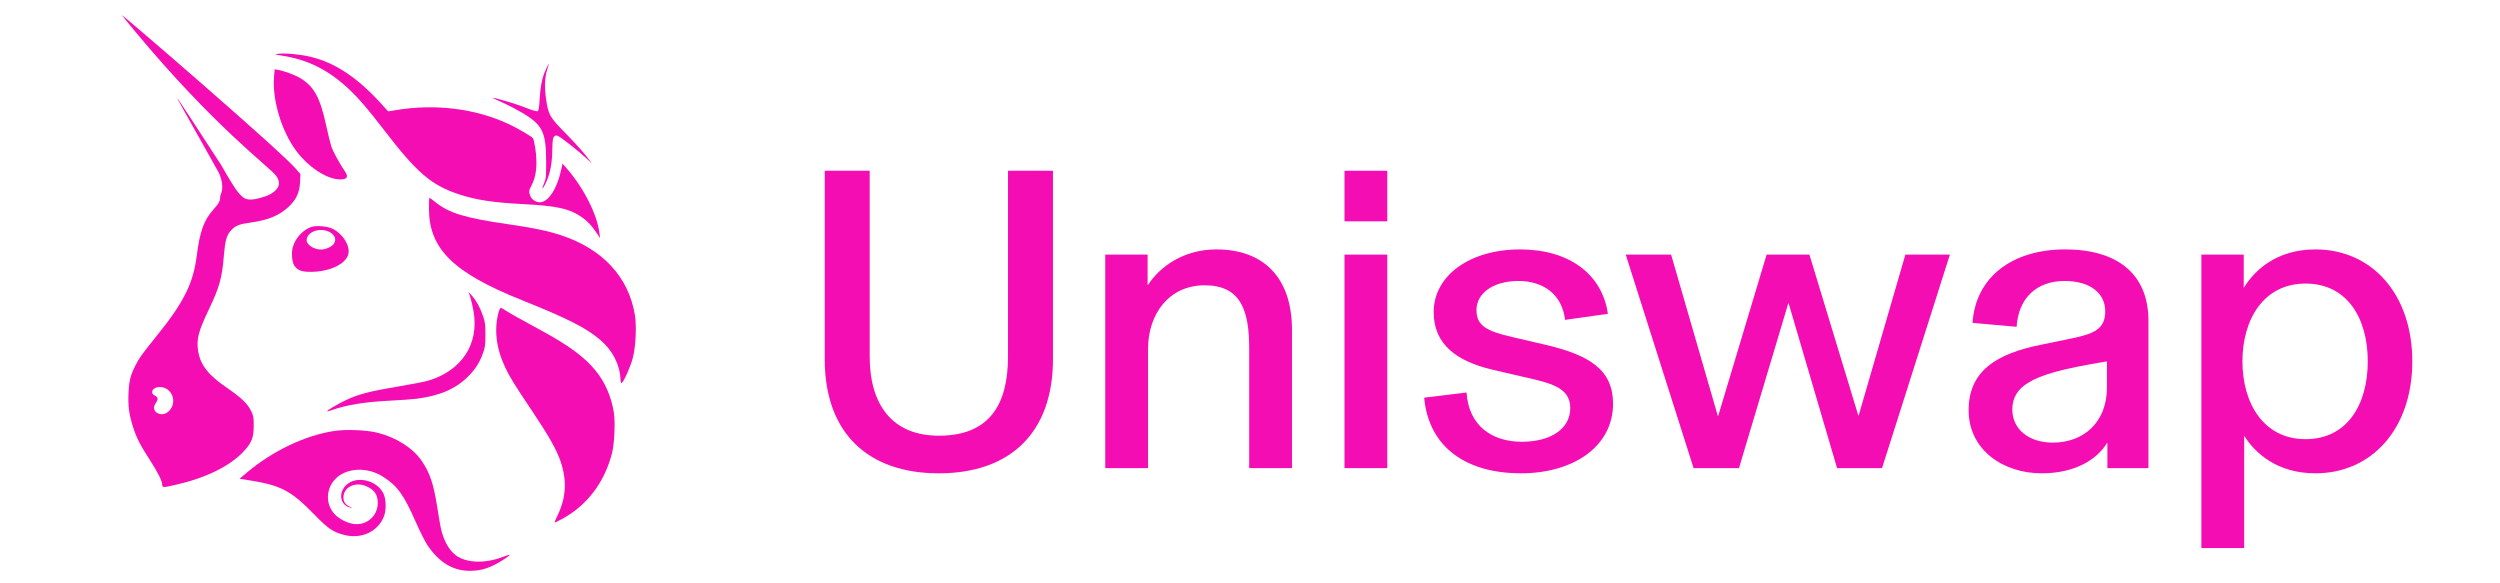 <svg width="180" height="42" viewBox="0 0 1001 251" fill="none" xmlns="http://www.w3.org/2000/svg">
  <path
    d="M83.907 23.932C80.792 23.452 80.661 23.395 82.126 23.171C84.936 22.742 91.569 23.327 96.139 24.408C106.811 26.93 116.521 33.39 126.885 44.864L129.639 47.913L133.578 47.283C150.173 44.631 167.055 46.739 181.176 53.224C185.06 55.009 191.185 58.56 191.95 59.473C192.194 59.764 192.641 61.637 192.945 63.635C193.993 70.547 193.468 75.846 191.342 79.803C190.185 81.957 190.12 82.639 190.898 84.482C191.519 85.953 193.251 87.041 194.965 87.039C198.474 87.034 202.251 81.394 204.001 73.547L204.696 70.43L206.073 71.981C213.627 80.489 219.559 92.094 220.579 100.353L220.844 102.507L219.574 100.549C217.389 97.18 215.194 94.887 212.382 93.037C207.314 89.703 201.956 88.568 187.764 87.825C174.947 87.153 167.693 86.065 160.5 83.733C148.262 79.766 142.093 74.482 127.556 55.518C121.099 47.095 117.108 42.435 113.138 38.682C104.117 30.154 95.253 25.682 83.907 23.932Z"
    fill="#F50DB4" />
  <path
    d="M194.841 42.739C195.163 37.094 195.933 33.372 197.481 29.972C198.094 28.626 198.668 27.524 198.756 27.524C198.845 27.524 198.578 28.518 198.164 29.732C197.039 33.031 196.854 37.544 197.629 42.795C198.613 49.457 199.173 50.419 206.255 57.615C209.577 60.991 213.441 65.248 214.841 67.076L217.388 70.4L214.841 68.024C211.727 65.12 204.564 59.455 202.982 58.645C201.921 58.102 201.763 58.112 201.109 58.759C200.506 59.356 200.379 60.253 200.295 64.492C200.165 71.098 199.259 75.339 197.073 79.579C195.891 81.872 195.705 81.383 196.774 78.794C197.573 76.862 197.654 76.012 197.648 69.616C197.636 56.766 196.102 53.677 187.103 48.385C184.824 47.044 181.068 45.11 178.757 44.088C176.446 43.065 174.61 42.174 174.677 42.108C174.932 41.855 183.707 44.402 187.239 45.753C192.493 47.762 193.36 48.023 193.999 47.78C194.426 47.618 194.633 46.379 194.841 42.739Z"
    fill="#F50DB4" />
  <path
    d="M89.957 64.722C83.634 56.066 79.721 42.794 80.568 32.873L80.83 29.803L82.27 30.064C84.973 30.554 89.633 32.279 91.816 33.597C97.805 37.214 100.397 41.975 103.035 54.201C103.808 57.782 104.822 61.835 105.288 63.207C106.039 65.415 108.877 70.573 111.184 73.924C112.845 76.336 111.741 77.48 108.068 77.15C102.458 76.646 94.86 71.432 89.957 64.722Z"
    fill="#F50DB4" />
  <path
    d="M187.171 129.145C157.619 117.314 147.21 107.045 147.21 89.719C147.21 87.169 147.299 85.083 147.406 85.083C147.514 85.083 148.657 85.924 149.947 86.953C155.94 91.732 162.65 93.773 181.227 96.468C192.159 98.053 198.311 99.334 203.986 101.205C222.023 107.153 233.183 119.223 235.844 135.663C236.617 140.44 236.164 149.398 234.91 154.12C233.92 157.849 230.9 164.571 230.099 164.828C229.877 164.9 229.659 164.053 229.602 162.902C229.298 156.729 226.16 150.719 220.891 146.217C214.9 141.098 206.851 137.023 187.171 129.145Z"
    fill="#F50DB4" />
  <path
    d="M166.424 134.059C166.054 131.869 165.412 129.071 164.997 127.842L164.243 125.608L165.644 127.172C167.582 129.334 169.114 132.102 170.412 135.789C171.402 138.603 171.514 139.439 171.506 144.011C171.499 148.5 171.375 149.441 170.46 151.974C169.018 155.967 167.227 158.799 164.223 161.838C158.825 167.301 151.885 170.325 141.869 171.58C140.128 171.798 135.054 172.165 130.593 172.395C119.351 172.977 111.952 174.178 105.304 176.499C104.348 176.833 103.495 177.036 103.408 176.95C103.139 176.683 107.666 174 111.404 172.21C116.676 169.685 121.924 168.307 133.683 166.36C139.491 165.398 145.489 164.231 147.013 163.767C161.397 159.382 168.791 148.066 166.424 134.059Z"
    fill="#F50DB4" />
  <path
    d="M179.971 157.98C176.045 149.588 175.143 141.485 177.294 133.929C177.525 133.122 177.894 132.461 178.117 132.461C178.34 132.461 179.266 132.959 180.176 133.567C181.985 134.778 185.614 136.818 195.282 142.059C207.346 148.598 214.224 153.662 218.901 159.448C222.998 164.515 225.533 170.285 226.753 177.322C227.444 181.308 227.039 190.899 226.01 194.913C222.767 207.569 215.228 217.51 204.476 223.311C202.901 224.161 201.486 224.858 201.333 224.862C201.18 224.865 201.754 223.414 202.609 221.637C206.226 214.119 206.638 206.806 203.903 198.667C202.229 193.683 198.815 187.602 191.922 177.324C183.908 165.375 181.943 162.194 179.971 157.98Z"
    fill="#F50DB4" />
  <path
    d="M68.971 203.261C79.937 194.054 93.582 187.514 106.012 185.506C111.368 184.641 120.292 184.984 125.252 186.247C133.203 188.27 140.316 192.801 144.014 198.2C147.63 203.477 149.18 208.075 150.795 218.305C151.432 222.341 152.125 226.393 152.334 227.311C153.547 232.613 155.907 236.851 158.831 238.979C163.476 242.359 171.473 242.57 179.341 239.518C180.676 239 181.835 238.642 181.917 238.723C182.202 239.005 178.24 241.642 175.445 243.03C171.685 244.897 168.695 245.619 164.721 245.619C157.515 245.619 151.533 241.975 146.541 234.543C145.559 233.081 143.351 228.7 141.635 224.809C136.365 212.857 133.762 209.216 127.643 205.231C122.317 201.764 115.449 201.143 110.282 203.662C103.495 206.97 101.602 215.594 106.463 221.059C108.395 223.231 111.997 225.104 114.943 225.468C120.455 226.15 125.191 221.981 125.191 216.449C125.191 212.857 123.802 210.806 120.306 209.238C115.532 207.096 110.399 209.6 110.424 214.059C110.435 215.961 111.267 217.155 113.185 218.018C114.415 218.571 114.443 218.615 113.44 218.408C109.059 217.505 108.033 212.254 111.556 208.767C115.785 204.582 124.53 206.429 127.533 212.142C128.794 214.541 128.941 219.32 127.841 222.205C125.379 228.664 118.201 232.06 110.92 230.212C105.962 228.954 103.944 227.591 97.967 221.47C87.581 210.832 83.548 208.771 68.575 206.447L65.706 206.002L68.971 203.261Z"
    fill="#F50DB4" />
  <path fill-rule="evenodd" clip-rule="evenodd"
    d="M20.238 12.873C54.923 54.729 78.812 71.998 81.467 75.646C83.658 78.659 82.834 81.367 79.078 83.49C76.99 84.67 72.697 85.866 70.547 85.866C68.116 85.866 67.281 84.933 67.281 84.933C65.872 83.604 65.078 83.837 57.839 71.06C47.788 55.555 39.378 42.692 39.148 42.477C38.618 41.979 38.627 41.996 56.814 74.351C59.752 81.094 57.398 83.57 57.398 84.53C57.398 86.484 56.862 87.511 54.438 90.2C50.397 94.682 48.591 99.719 47.287 110.142C45.825 121.827 41.714 130.081 30.322 144.207C23.653 152.476 22.562 153.992 20.879 157.325C18.76 161.522 18.177 163.873 17.941 169.173C17.691 174.776 18.177 178.396 19.899 183.754C21.406 188.444 22.98 191.542 27.003 197.736C30.474 203.082 32.473 207.055 32.473 208.609C32.473 209.846 32.71 209.847 38.089 208.64C50.962 205.749 61.416 200.666 67.294 194.436C70.933 190.58 71.787 188.451 71.815 183.167C71.833 179.71 71.711 178.987 70.771 176.999C69.241 173.762 66.457 171.072 60.32 166.9C52.278 161.434 48.843 157.034 47.895 150.983C47.116 146.017 48.019 142.514 52.468 133.244C57.072 123.648 58.214 119.559 58.985 109.887C59.484 103.638 60.174 101.174 61.98 99.195C63.863 97.133 65.559 96.434 70.219 95.801C77.818 94.769 82.656 92.814 86.633 89.171C90.083 86.01 91.527 82.964 91.749 78.379L91.917 74.903L89.989 72.668C83.007 64.574 15.562 6.51 15.132 6.51C15.04 6.51 17.338 9.373 20.238 12.873ZM36.392 175.513C37.971 172.734 37.132 169.16 34.491 167.415C31.996 165.765 28.121 166.542 28.121 168.691C28.121 169.347 28.485 169.825 29.308 170.245C30.692 170.954 30.792 171.75 29.703 173.378C28.6 175.026 28.689 176.476 29.954 177.461C31.994 179.048 34.88 178.175 36.392 175.513Z"
    fill="#F50DB4" />
  <path fill-rule="evenodd" clip-rule="evenodd"
    d="M96.712 97.624C93.145 98.713 89.677 102.472 88.604 106.414C87.949 108.818 88.321 113.036 89.302 114.339C90.886 116.443 92.418 116.997 96.568 116.968C104.691 116.912 111.753 113.448 112.574 109.117C113.247 105.567 110.145 100.648 105.873 98.488C103.669 97.374 98.98 96.932 96.712 97.624ZM106.208 105.007C107.461 103.237 106.913 101.325 104.782 100.031C100.725 97.568 94.589 99.606 94.589 103.417C94.589 105.314 97.789 107.384 100.722 107.384C102.674 107.384 105.345 106.227 106.208 105.007Z"
    fill="#F50DB4" />
  <path
    d="M909.862 235.836V109.553H928.088V123.874C933.11 115.691 942.781 107.321 958.961 107.321C983.139 107.321 1000.62 126.478 1000.62 155.491C1000.62 184.504 983.139 203.661 958.961 203.661C942.409 203.661 932.924 194.919 928.274 187.48V235.836H909.862ZM954.684 188.968C972.724 188.968 981.465 173.903 981.465 155.491C981.465 137.079 972.724 122.014 954.684 122.014C936.643 122.014 927.53 137.451 927.53 155.491C927.53 173.531 936.643 188.968 954.684 188.968Z"
    fill="#F50DB4" />
  <path
    d="M841.153 203.661C824.6 203.661 809.721 193.617 809.721 176.507C809.721 159.769 821.438 152.143 841.339 148.238L853.985 145.634C863.843 143.588 868.492 141.542 868.492 133.917C868.492 126.292 862.169 120.898 851.01 120.898C838.921 120.898 831.109 128.337 830.366 140.612L811.395 138.938C812.697 119.224 828.506 107.321 851.196 107.321C874.63 107.321 887.09 118.666 887.09 138.009V201.429H869.422V190.642H869.236C864.958 197.709 855.473 203.661 841.153 203.661ZM845.988 190.456C859.007 190.456 869.236 181.901 869.236 166.65V155.491C849.894 158.653 840.781 161.256 835.201 164.79C830.924 167.394 828.506 171.113 828.506 176.135C828.506 184.69 835.573 190.456 845.988 190.456Z"
    fill="#F50DB4" />
  <path
    d="M691.368 201.431L662.168 109.556H681.697L701.783 178.927H701.969L722.799 109.556H741.211L762.227 178.741H762.413L782.5 109.556H801.656L772.456 201.431H753.114L732.284 130.572H732.098L710.896 201.431H691.368Z"
    fill="#F50DB4" />
  <path
    d="M617.104 203.661C594.228 203.661 577.489 193.06 575.444 171.113L593.67 168.882C594.6 183.388 604.829 190.084 617.476 190.084C629.937 190.084 638.306 184.504 638.306 175.577C638.306 166.65 629.751 164.79 618.22 162.186L604.643 159.025C589.764 155.491 579.535 148.424 579.535 134.289C579.535 118.666 594.972 107.321 616.732 107.321C637.748 107.321 652.069 117.922 654.486 135.033L636.074 137.637C634.772 126.664 626.775 120.898 615.988 120.898C605.015 120.898 597.948 126.292 597.948 133.359C597.948 140.054 602.039 142.472 613.57 145.076L627.147 148.238C646.489 152.701 656.718 159.025 656.718 173.717C656.718 192.13 639.608 203.661 617.104 203.661Z"
    fill="#F50DB4" />
  <path d="M541.157 201.431V109.555H559.57V201.431H541.157ZM541.157 95.235V73.475H559.57V95.235H541.157Z"
    fill="#F50DB4" />
  <path
    d="M438.22 201.429V109.553H456.447V122.572H456.633C461.84 114.575 472.069 107.321 486.018 107.321C506.476 107.321 518.565 119.596 518.565 141.914V201.429H500.153V149.911C500.153 133.359 496.433 122.758 480.996 122.758C465.56 122.758 456.633 135.219 456.633 150.097V201.429H438.22Z"
    fill="#F50DB4" />
  <path
    d="M366.618 203.663C336.117 203.663 317.519 186.366 317.519 154.563V73.475H336.861V153.447C336.861 174.091 346.532 187.482 366.618 187.482C388.378 187.482 396.375 174.091 396.375 153.447V73.475H415.718V154.563C415.718 186.366 397.119 203.663 366.618 203.663Z"
    fill="#F50DB4" />
</svg>